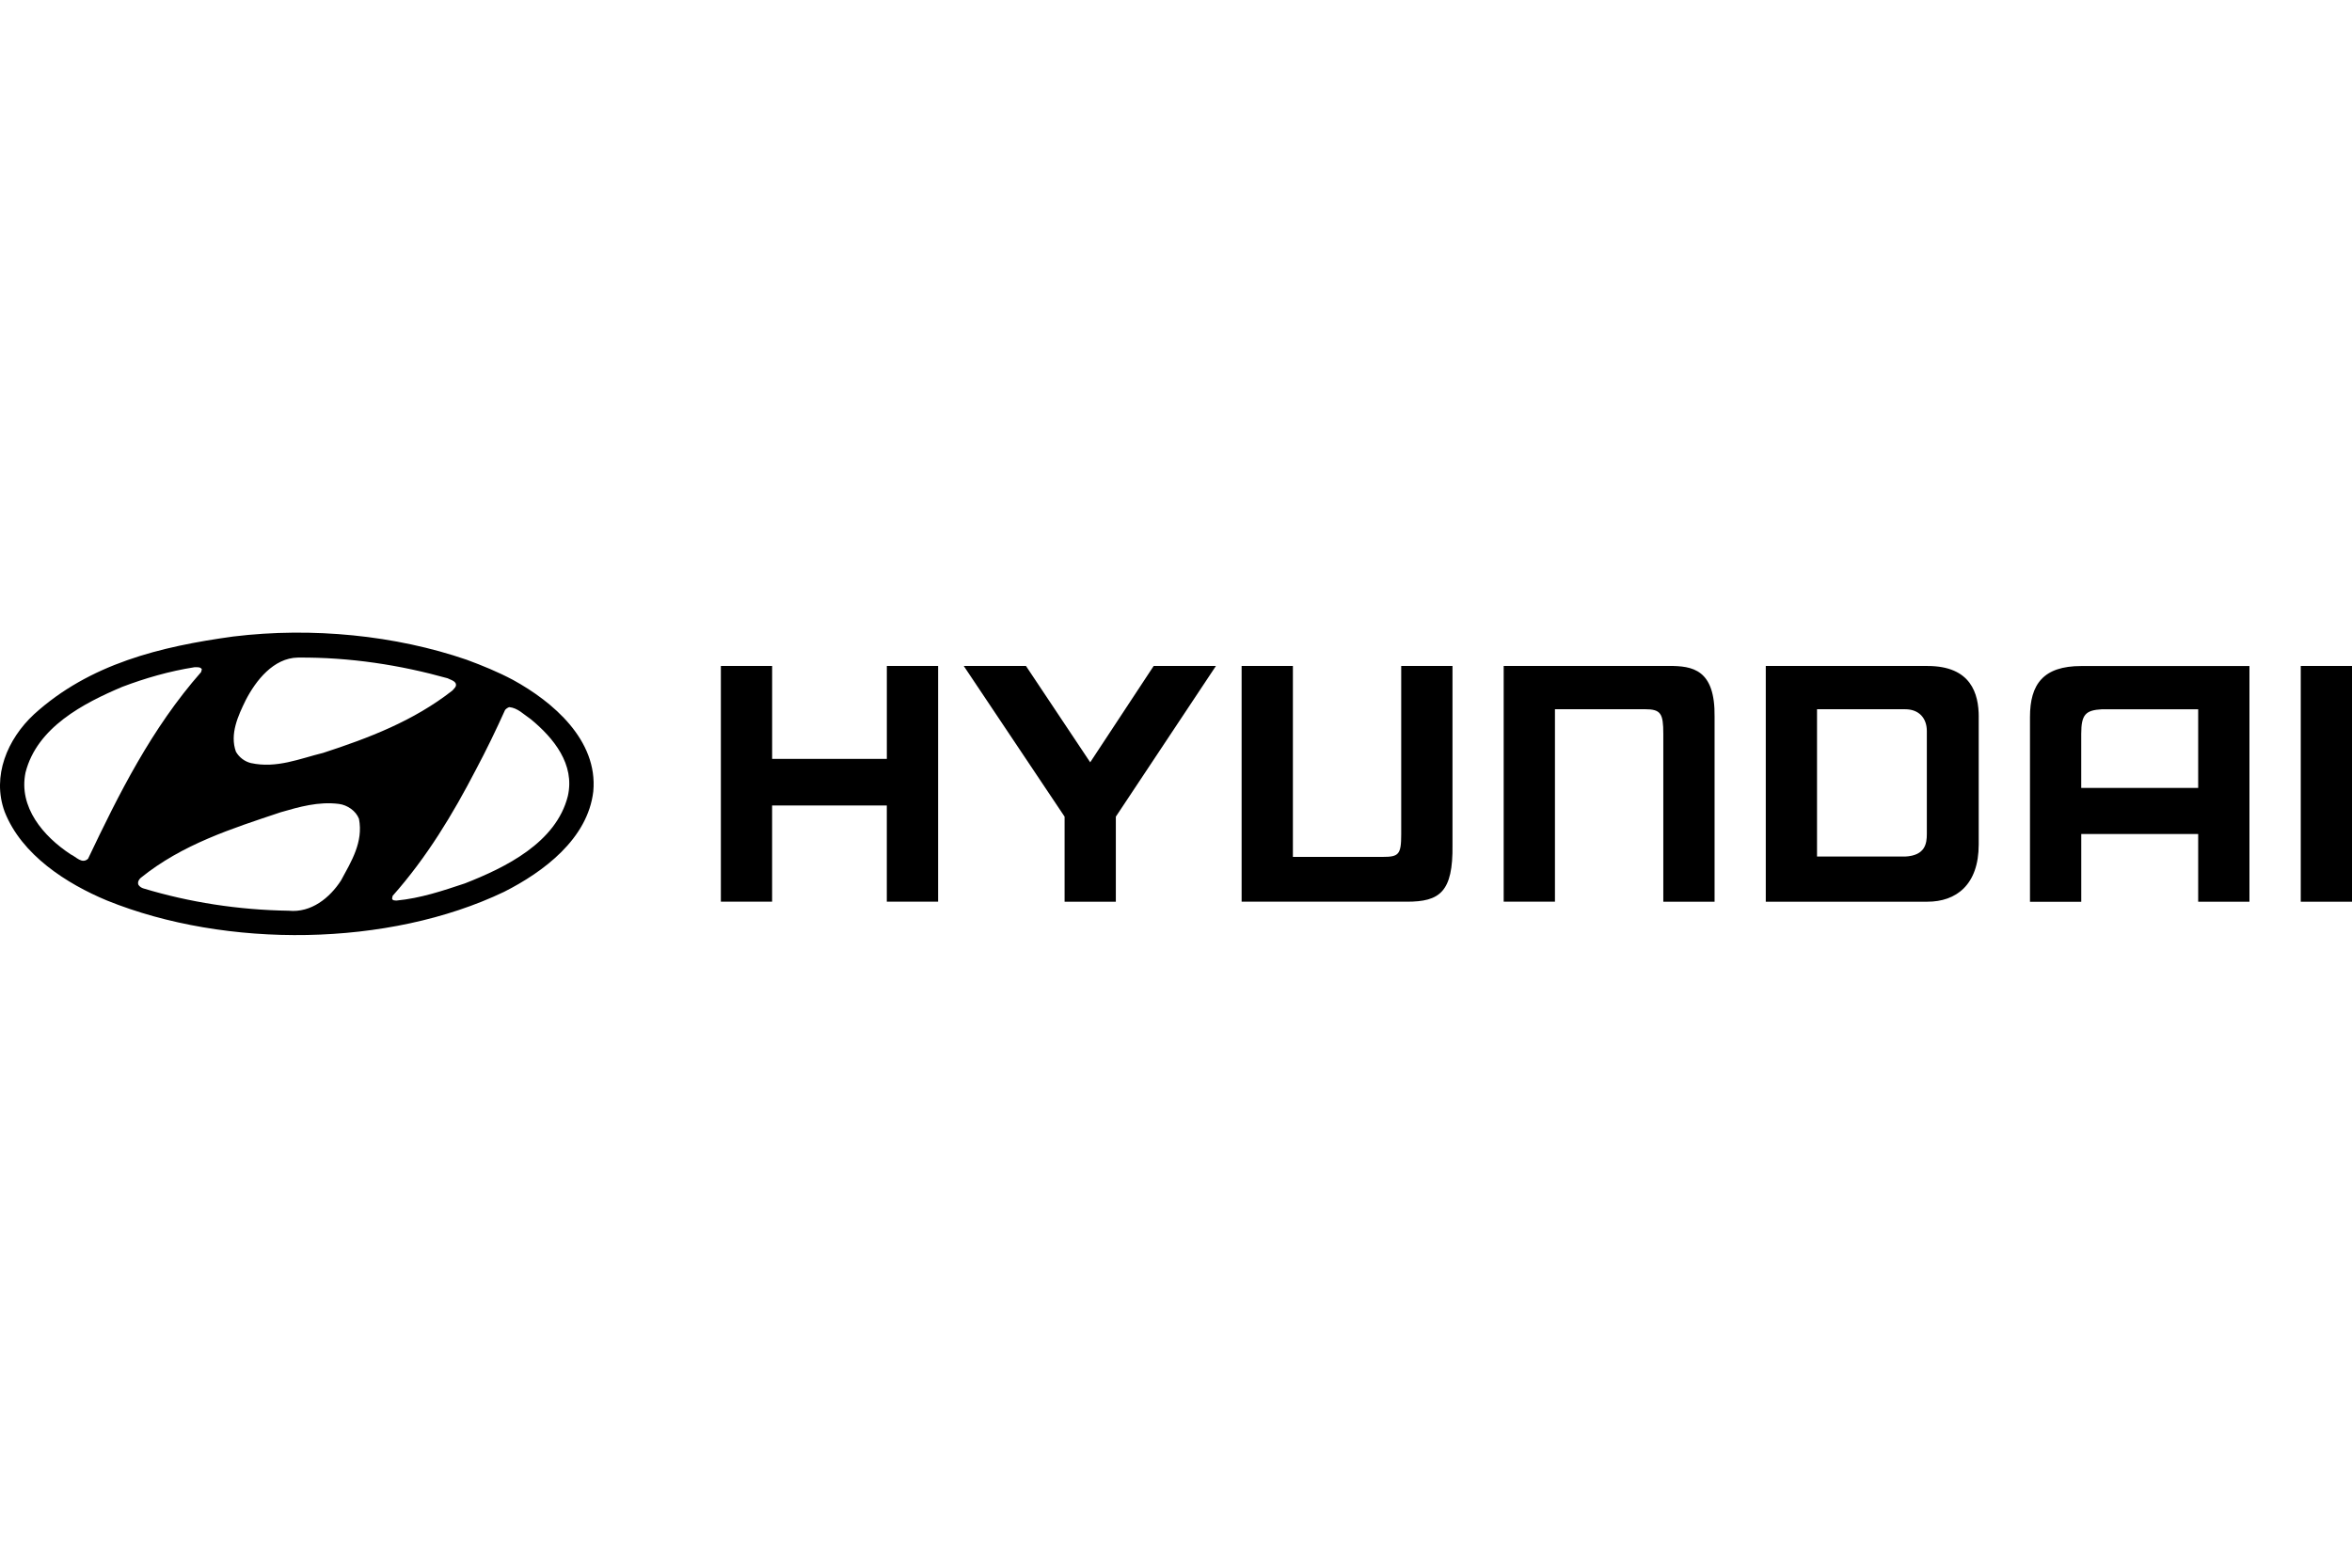 <?xml version="1.0" encoding="UTF-8" standalone="no"?>
<!-- Created with Inkscape (http://www.inkscape.org/) -->
<svg id="svg2" xmlns:rdf="http://www.w3.org/1999/02/22-rdf-syntax-ns#" xmlns="http://www.w3.org/2000/svg" height="45" width="67.5" version="1.1" xmlns:cc="http://creativecommons.org/ns#" xmlns:dc="http://purl.org/dc/elements/1.1/">
 <g id="g11847">
  <rect id="rect2990" opacity="0" height="45" width="67.5" y="0" x="3.5527e-15"/>
  <g id="g11822" fill-rule="evenodd" transform="matrix(0.75 0 0 0.75 -3.375 2.25)">
   <path id="path16603" d="m88.614 24.146h-3.684c-0.618 0.037-0.791 0.19-0.791 0.941v2.069h4.475v-3.01zm1.962-1.657v9.024h-1.962v-2.593h-4.474v2.594h-1.962v-7.073c0-1.25 0.506-1.95 1.962-1.95h6.437zm-10.36 1.948v4.883c0 1.555-0.873 2.191-1.962 2.191h-6.186v-9.022h6.187c1.671 0 1.962 1.062 1.962 1.95zm-1.985 0.543c0-0.494-0.301-0.835-0.829-0.835h-3.373v5.638l3.373-0c0.768-0.039 0.829-0.5 0.829-0.865v-3.937zm-46.147-2.493h1.962v3.557h4.389v-3.557h1.962v9.023h-1.963v-3.682h-4.389v3.682h-1.961v-9.023zm11.674 0 2.459 3.689 2.43-3.689h2.382l-3.831 5.769v3.255h-1.961v-3.255l-3.859-5.768h2.381zm18.282 0h6.321c0.901 0 1.773 0.126 1.748 1.95v7.074h-1.962v-6.426c0-0.777-0.093-0.941-0.703-0.941h-3.443v7.366h-1.962v-9.024zm32.461 0.002v9.024h-1.962v-9.024h1.962zm-42.49 9.022h6.321c1.257 0 1.773-0.364 1.748-2.175v-6.848h-1.962v6.442c0 0.772-0.093 0.866-0.703 0.866h-3.442v-7.308h-1.962v9.024z"/>
   <path id="path16605" d="m18.236 28.338c0.173 0.894-0.296 1.636-0.685 2.357-0.432 0.671-1.146 1.247-2.004 1.161-1.925-0.029-3.806-0.324-5.55-0.851-0.079-0.021-0.158-0.072-0.202-0.144-0.036-0.101 0.015-0.195 0.086-0.259 1.593-1.29 3.489-1.889 5.364-2.516 0.699-0.202 1.441-0.418 2.227-0.317 0.324 0.043 0.648 0.267 0.764 0.569zm6.566-3.82c0.894 0.735 1.701 1.737 1.427 2.948-0.447 1.788-2.393 2.739-3.943 3.345-0.843 0.281-1.694 0.569-2.617 0.656-0.058-0.007-0.151 0.007-0.166-0.079l0.021-0.101c1.312-1.478 2.307-3.135 3.179-4.815 0.404-0.757 0.779-1.535 1.124-2.3 0.05-0.058 0.101-0.086 0.159-0.108 0.324 0.029 0.555 0.281 0.814 0.454zm-12.578-1.903-0.029 0.108c-1.895 2.155-3.143 4.656-4.325 7.143-0.231 0.216-0.454-0.072-0.663-0.166-1.052-0.692-2.004-1.809-1.73-3.135 0.44-1.73 2.22-2.652 3.705-3.279 0.879-0.332 1.795-0.598 2.761-0.75 0.101-0 0.231-0.015 0.281 0.079zm9.407 0.346c0.108 0.058 0.238 0.079 0.303 0.187 0.058 0.123-0.058 0.202-0.123 0.281-1.492 1.168-3.2 1.817-4.945 2.386-0.887 0.216-1.78 0.606-2.768 0.389-0.231-0.058-0.44-0.209-0.57-0.433-0.245-0.677 0.086-1.384 0.375-1.975 0.382-0.742 1.06-1.615 1.996-1.629 2.018-0.015 3.921 0.288 5.731 0.793zm2.494 0.058c1.528 0.836 3.258 2.307 3.078 4.267-0.209 1.817-1.903 3.085-3.417 3.849-4.418 2.112-10.625 2.177-15.188 0.332-1.542-0.641-3.272-1.744-3.921-3.402-0.497-1.362 0.108-2.782 1.125-3.727 2.126-1.932 4.837-2.595 7.626-2.977 3.028-0.368 6.214-0.043 8.924 0.887 0.605 0.223 1.203 0.468 1.773 0.771z"/>
  </g>
 </g>
</svg>

